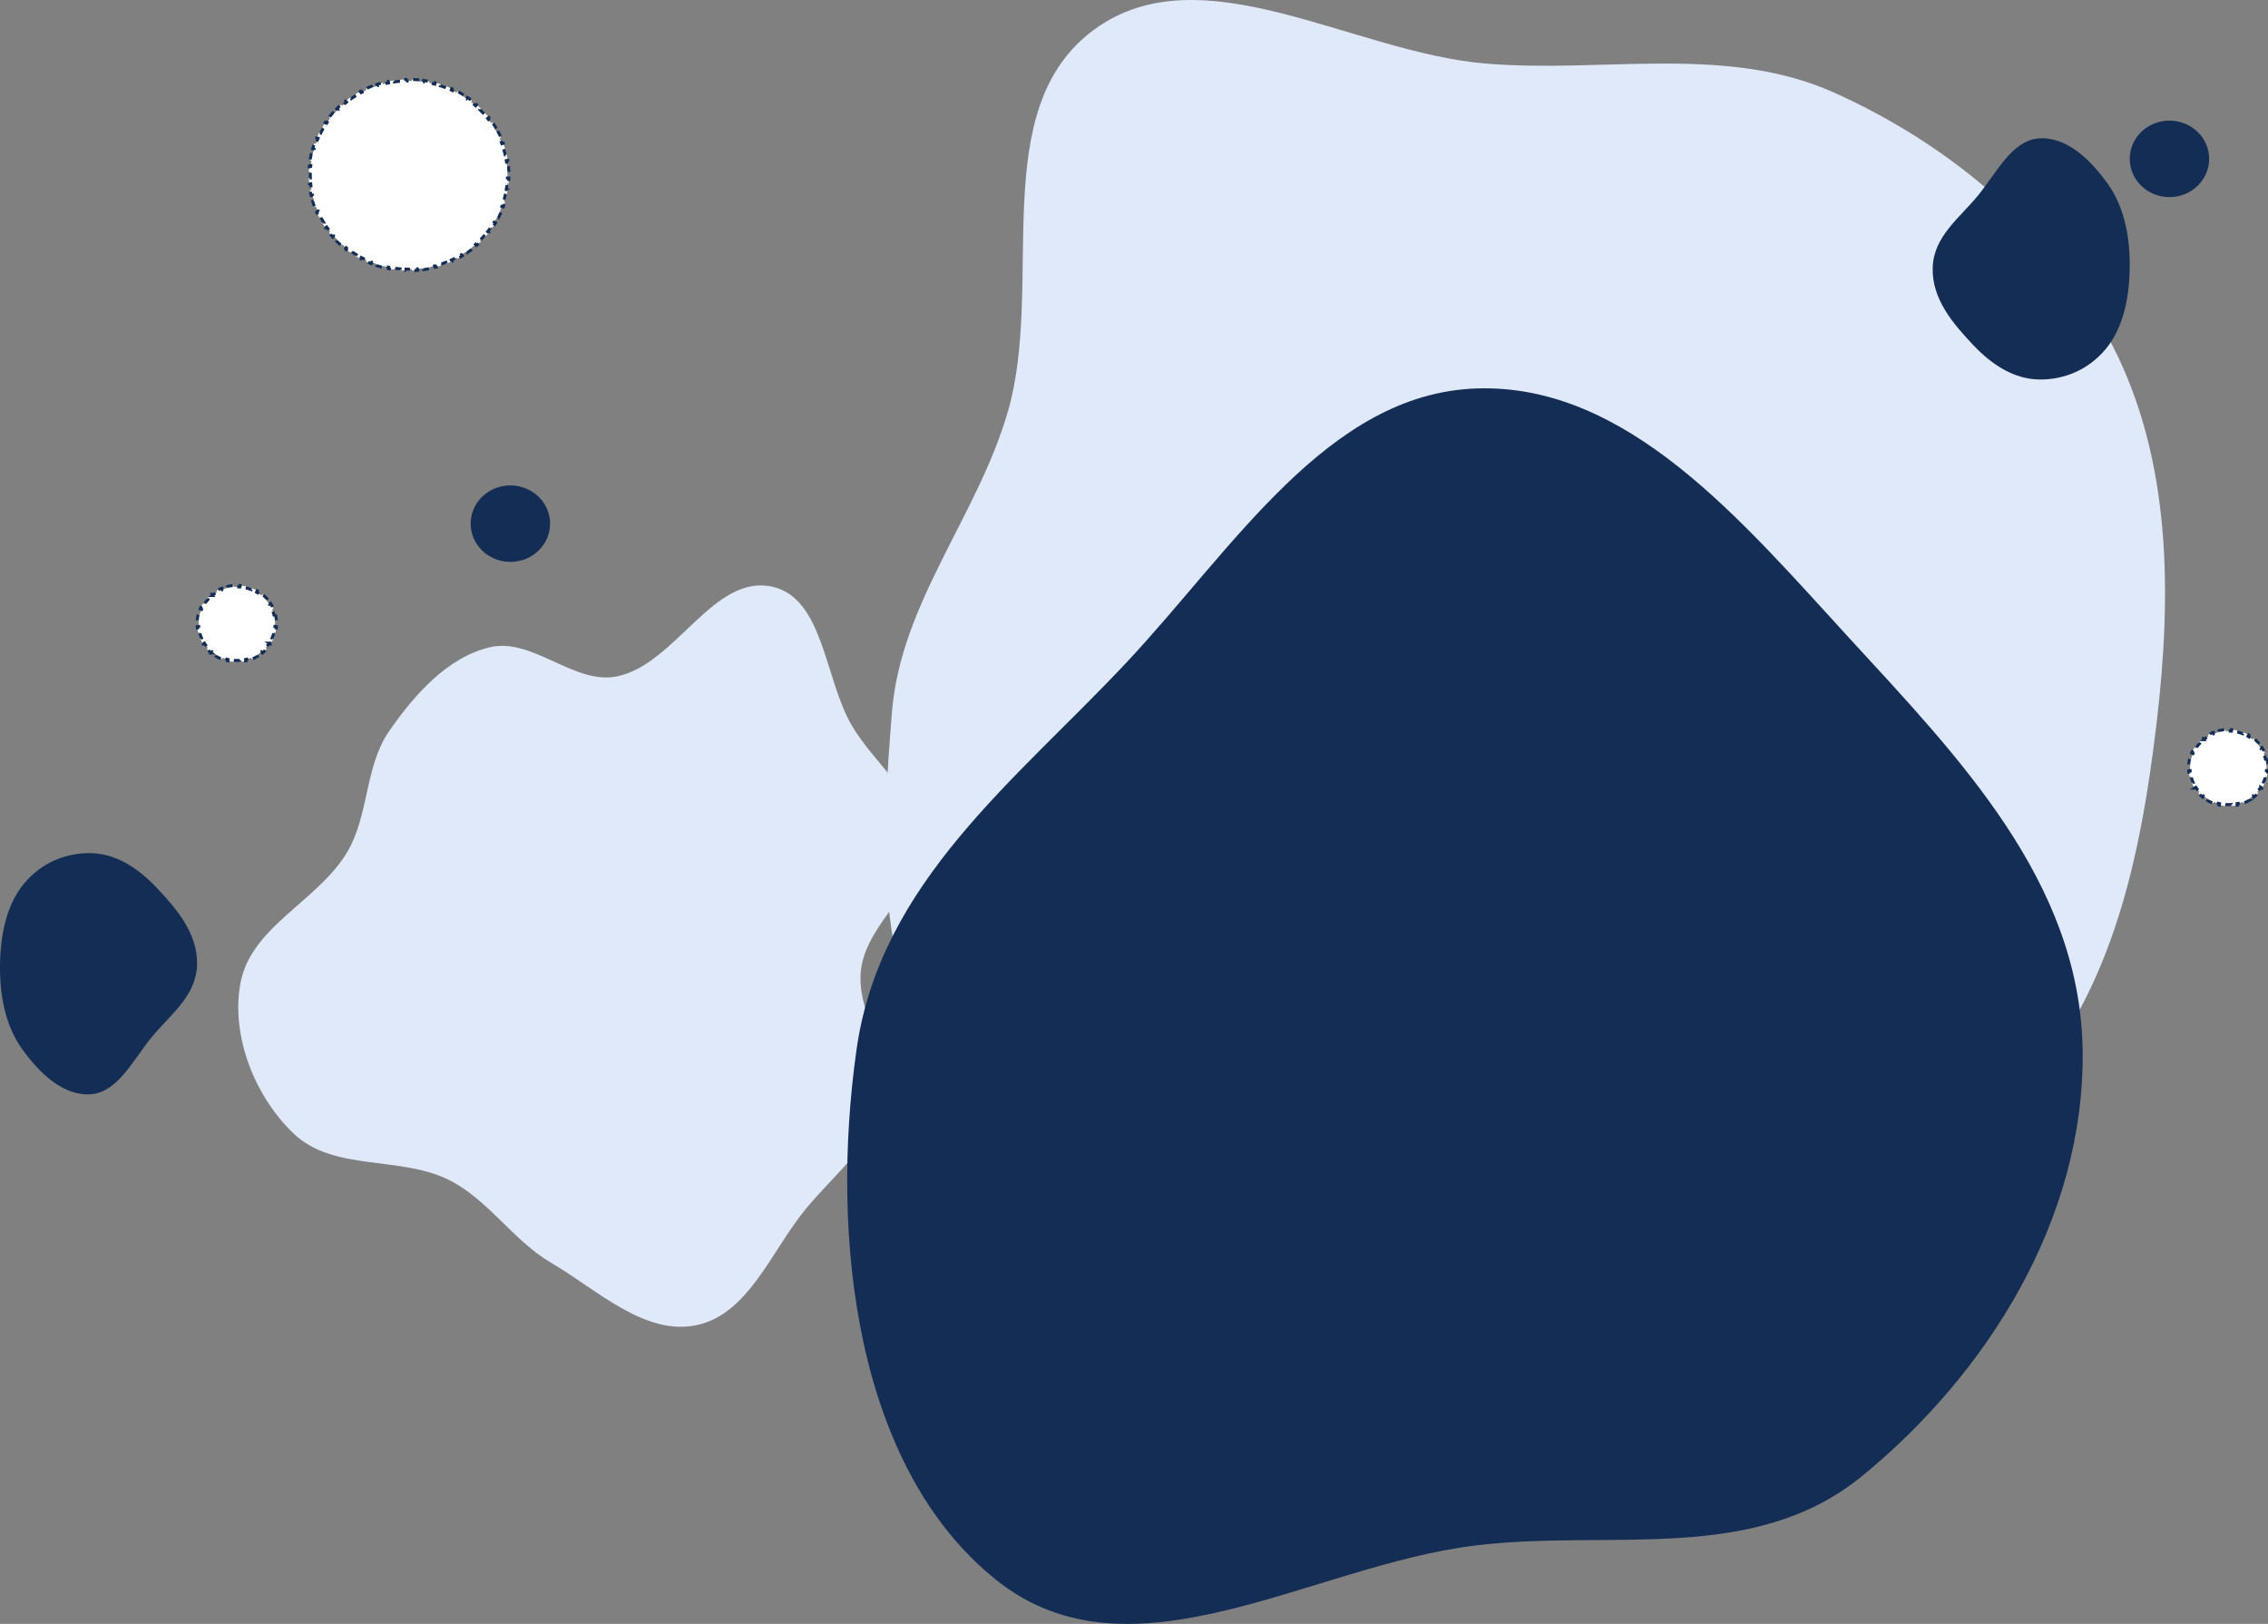 <svg xmlns="http://www.w3.org/2000/svg" width="771" height="552" fill="none" viewBox="0 0 771 552">
  <rect x="0" y="0" width="771" height="552" fill="#808080" stroke="none"/>
  <ellipse cx="737.5" cy="54" fill="#142D55" rx="13.5" ry="13"/>
  <path fill="#fff" stroke="#142D55" stroke-dasharray="2 2" d="M770.616 257.909c.168.665.284 1.35.341 2.05l-.498.041a12.252 12.252 0 0 1 0 2l.498.041c-.057.7-.173 1.385-.341 2.05l-.485-.122a12.05 12.05 0 0 1-.649 1.888l.458.2c-.28.638-.611 1.249-.988 1.83l-.419-.272a12.638 12.638 0 0 1-1.22 1.584l.37.336c-.464.513-.969.991-1.511 1.428l-.314-.388c-.517.417-1.069.797-1.65 1.135l.251.432a13.64 13.64 0 0 1-1.873.904l-.183-.466c-.616.242-1.256.439-1.915.588l.11.488c-.668.151-1.355.254-2.057.306l-.037-.499a13.335 13.335 0 0 1-2.008 0l-.037.499a14.025 14.025 0 0 1-2.057-.306l.11-.488a13.194 13.194 0 0 1-1.915-.588l-.183.466a13.64 13.64 0 0 1-1.873-.904l.251-.432a13.209 13.209 0 0 1-1.65-1.135l-.314.388a13.261 13.261 0 0 1-1.511-1.428l.37-.336a12.638 12.638 0 0 1-1.22-1.584l-.419.272a12.844 12.844 0 0 1-.988-1.83l.458-.2a12.05 12.05 0 0 1-.649-1.888l-.485.122a12.513 12.513 0 0 1-.341-2.05l.498-.041a12.252 12.252 0 0 1 0-2l-.498-.041c.057-.7.173-1.385.341-2.05l.485.122c.165-.65.382-1.281.649-1.888l-.458-.2c.28-.638.611-1.249.988-1.83l.419.272c.364-.559.772-1.089 1.22-1.584l-.37-.336c.464-.513.969-.991 1.511-1.428l.314.388a13.209 13.209 0 0 1 1.65-1.135l-.251-.432a13.64 13.64 0 0 1 1.873-.904l.183.466a13.194 13.194 0 0 1 1.915-.588l-.11-.488a14.025 14.025 0 0 1 2.057-.306l.037.499a13.335 13.335 0 0 1 2.008 0l.037-.499c.702.052 1.389.155 2.057.306l-.11.488c.659.149 1.299.346 1.915.588l.183-.466a13.64 13.64 0 0 1 1.873.904l-.251.432c.581.338 1.133.718 1.65 1.135l.314-.388c.542.437 1.047.915 1.511 1.428l-.37.336c.448.495.856 1.025 1.22 1.584l.419-.272c.377.581.708 1.192.988 1.83l-.458.2c.267.607.484 1.238.649 1.888l.485-.122Zm-677-49c.168.665.284 1.35.341 2.05l-.498.041a12.207 12.207 0 0 1 0 2l.498.041c-.057.7-.173 1.385-.341 2.05l-.485-.122a12.15 12.15 0 0 1-.648 1.888l.457.2c-.28.638-.61 1.249-.988 1.83l-.42-.272a12.545 12.545 0 0 1-1.22 1.584l.371.336c-.464.513-.97.991-1.51 1.428l-.315-.388c-.517.417-1.069.797-1.65 1.135l.25.432c-.595.346-1.221.649-1.872.904l-.183-.466c-.616.242-1.256.439-1.915.588l.11.488c-.668.151-1.355.254-2.057.306l-.037-.499a13.346 13.346 0 0 1-2.008 0l-.037.499a14.022 14.022 0 0 1-2.057-.306l.11-.488a13.194 13.194 0 0 1-1.915-.588l-.183.466a13.621 13.621 0 0 1-1.873-.904l.251-.432a13.204 13.204 0 0 1-1.65-1.135l-.314.388a13.323 13.323 0 0 1-1.511-1.428l.37-.336a12.545 12.545 0 0 1-1.22-1.584l-.419.272a12.785 12.785 0 0 1-.988-1.83l.457-.2a12.112 12.112 0 0 1-.648-1.888l-.485.122a12.535 12.535 0 0 1-.341-2.05l.498-.041a12.207 12.207 0 0 1 0-2l-.498-.041c.057-.7.173-1.385.341-2.05l.485.122c.165-.65.382-1.281.648-1.888l-.457-.2c.28-.638.61-1.249.988-1.83l.42.272c.363-.559.771-1.089 1.22-1.584l-.371-.336c.464-.513.97-.991 1.51-1.428l.315.388a13.204 13.204 0 0 1 1.65-1.135l-.25-.432a13.621 13.621 0 0 1 1.872-.904l.183.466a13.205 13.205 0 0 1 1.915-.588l-.11-.488a14.021 14.021 0 0 1 2.057-.306l.037.499a13.346 13.346 0 0 1 2.008 0l.037-.499c.702.052 1.389.155 2.057.306l-.11.488c.659.149 1.299.346 1.915.588l.183-.466a13.64 13.64 0 0 1 1.873.904l-.251.432c.581.338 1.133.718 1.65 1.135l.314-.388c.542.437 1.047.915 1.511 1.428l-.37.336c.448.495.856 1.025 1.22 1.584l.419-.272c.377.581.709 1.192.988 1.83l-.457.2c.266.607.483 1.238.648 1.888l.485-.122Zm79.24-152.419c.064.662.107 1.33.128 2.003l-.5.016a29.653 29.653 0 0 1 0 1.982l.5.016a30.827 30.827 0 0 1-.128 2.004l-.498-.048a30.06 30.06 0 0 1-.252 1.96l.494.08a31.391 31.391 0 0 1-.385 1.972l-.487-.112a31.33 31.33 0 0 1-.503 1.912l.479.143a31.745 31.745 0 0 1-.635 1.905l-.469-.173c-.229.62-.477 1.23-.744 1.831l.457.203a31.426 31.426 0 0 1-.873 1.81l-.443-.232c-.305.585-.629 1.16-.97 1.724l.428.258a32.217 32.217 0 0 1-1.093 1.686l-.411-.285a32.123 32.123 0 0 1-1.177 1.59l.393.31a32.35 32.35 0 0 1-1.292 1.539l-.373-.333c-.438.491-.892.97-1.361 1.435l.352.355c-.475.472-.964.93-1.468 1.372l-.33-.375c-.495.435-1.003.856-1.524 1.263l.307.394c-.527.411-1.067.808-1.619 1.188l-.284-.412a33.91 33.91 0 0 1-1.662 1.075l.259.428a34.81 34.81 0 0 1-1.749.99l-.233-.442a34 34 0 0 1-1.777.873l.207.455c-.607.277-1.224.537-1.851.78l-.18-.466a34.69 34.69 0 0 1-1.866.662l.153.476c-.635.204-1.278.392-1.929.561l-.126-.484c-.636.166-1.28.314-1.931.444l.098.49c-.653.13-1.314.243-1.98.337l-.07-.495c-.65.092-1.306.165-1.968.22l.042.5c-.663.055-1.332.092-2.005.111l-.014-.5a35.63 35.63 0 0 1-1.986 0l-.014.5a35.948 35.948 0 0 1-2.005-.112l.042-.498a35.042 35.042 0 0 1-1.968-.221l-.07.495a35.424 35.424 0 0 1-1.98-.337l.098-.49a34.391 34.391 0 0 1-1.931-.444l-.126.484a34.987 34.987 0 0 1-1.929-.561l.153-.476a34.69 34.69 0 0 1-1.866-.662l-.18.466a34.321 34.321 0 0 1-1.851-.78l.207-.455a34.247 34.247 0 0 1-1.777-.873l-.233.442a34.501 34.501 0 0 1-1.749-.99l.259-.428a33.978 33.978 0 0 1-1.662-1.075l-.284.412a34.35 34.35 0 0 1-1.619-1.188l.307-.394a33.695 33.695 0 0 1-1.524-1.263l-.33.375c-.504-.443-.993-.9-1.468-1.372l.352-.355a32.145 32.145 0 0 1-1.361-1.435l-.373.333a32.35 32.35 0 0 1-1.292-1.539l.393-.31a32.123 32.123 0 0 1-1.177-1.59l-.411.285a32.217 32.217 0 0 1-1.093-1.686l.428-.258a31.289 31.289 0 0 1-.97-1.724l-.443.232a31.426 31.426 0 0 1-.873-1.81l.457-.203a31.029 31.029 0 0 1-.744-1.83l-.469.172a31.766 31.766 0 0 1-.635-1.905l.479-.143a31.33 31.33 0 0 1-.503-1.912l-.487.112a31.391 31.391 0 0 1-.385-1.973l.494-.08c-.105-.646-.189-1.3-.252-1.96l-.498.049a30.827 30.827 0 0 1-.128-2.004l.5-.016a29.653 29.653 0 0 1 0-1.982l-.5-.016c.021-.673.064-1.341.128-2.004l.498.048c.063-.66.147-1.313.252-1.96l-.494-.08a31.5 31.5 0 0 1 .385-1.972l.487.112a31.33 31.33 0 0 1 .503-1.912l-.479-.143c.192-.643.404-1.279.635-1.905l.469.173c.229-.62.477-1.23.744-1.831l-.457-.203c.272-.613.563-1.217.873-1.81l.443.232c.305-.585.629-1.16.97-1.724l-.428-.259c.347-.573.711-1.135 1.093-1.685l.411.285c.376-.542.768-1.072 1.177-1.59l-.393-.31a32.35 32.35 0 0 1 1.292-1.539l.373.333c.438-.491.892-.97 1.361-1.436l-.352-.354c.475-.472.964-.93 1.468-1.372l.33.375a33.695 33.695 0 0 1 1.524-1.263l-.307-.394a34.279 34.279 0 0 1 1.619-1.188l.284.412a33.978 33.978 0 0 1 1.662-1.075l-.259-.428a34.501 34.501 0 0 1 1.749-.99l.233.442a34.247 34.247 0 0 1 1.777-.873l-.207-.455a34.321 34.321 0 0 1 1.851-.78l.18.466a34.69 34.69 0 0 1 1.866-.662l-.153-.476a34.987 34.987 0 0 1 1.929-.561l.126.484c.636-.166 1.28-.314 1.931-.444l-.098-.49c.653-.13 1.314-.243 1.98-.337l.07.495c.65-.092 1.306-.165 1.968-.22l-.042-.5a35.948 35.948 0 0 1 2.005-.111l.014.5a35.63 35.63 0 0 1 1.986 0l.014-.5c.673.019 1.342.056 2.005.112l-.042.498c.662.056 1.318.13 1.968.221l.07-.495c.666.094 1.327.207 1.98.337l-.098.49c.651.13 1.295.278 1.931.444l.126-.484c.651.17 1.294.357 1.929.561l-.153.476c.63.204 1.252.424 1.866.662l.18-.466c.627.243 1.244.503 1.851.78l-.207.455a34 34 0 0 1 1.777.873l.233-.442a34.81 34.81 0 0 1 1.749.99l-.259.428c.565.343 1.12.701 1.662 1.075l.284-.412c.552.38 1.092.777 1.619 1.188l-.307.394c.521.407 1.029.828 1.524 1.263l.33-.375c.504.443.993.9 1.468 1.372l-.352.354c.469.466.923.945 1.361 1.436l.373-.333c.447.5.878 1.013 1.292 1.539l-.393.31c.409.518.801 1.048 1.177 1.59l.411-.285c.382.55.746 1.112 1.093 1.685l-.428.26c.341.563.665 1.138.97 1.723l.443-.232c.31.593.601 1.197.873 1.81l-.457.203c.267.6.515 1.212.744 1.83l.469-.172c.231.626.443 1.262.635 1.905l-.479.143c.187.63.355 1.267.503 1.912l.487-.112c.149.65.277 1.308.385 1.973l-.494.08c.105.646.189 1.3.252 1.96l.498-.049Z"/>
  <path fill="#E0E9F9" fill-rule="evenodd" d="M504.764 21.574c40.412 3.445 81.901-6.653 118.798 9.936 39.858 17.92 74.91 47.49 94.611 86.015 20.061 39.228 20.11 84.617 14.956 128.241-5.263 44.554-14.693 90.564-44.784 124.25-30.001 33.585-74.549 50.931-119.181 59.305-41.949 7.87-83.396-3.098-124.763-13.537-42.804-10.802-92.662-14.325-120.255-48.296-27.454-33.802-24.4-82.379-20.921-125.519 2.97-36.823 28.72-66.014 39.23-101.475C355.391 96.85 334.908 37.208 371.96 10.06c36.384-26.657 87.615 7.661 132.804 11.514Z" clip-rule="evenodd"/>
  <path fill="#142D55" fill-rule="evenodd" d="M692.944 47.057c9.353-.804 17.652 7.035 23.703 15.589 5.549 7.844 7.47 18.037 7.348 28.304-.121 10.092-2.113 20.283-8.012 27.511-5.967 7.31-14.492 10.742-23.039 10.53-8.369-.208-15.835-5.02-22.099-11.651-6.76-7.157-14.168-15.609-13.834-26.39.329-10.612 9.195-16.91 15.412-24.505 6.339-7.743 11.477-18.611 20.521-19.388Z" clip-rule="evenodd"/>
  <ellipse cx="173.5" cy="178" fill="#142D55" rx="13.5" ry="13"/>
  <path fill="#142D55" fill-rule="evenodd" d="M31.056 371.943c-9.353.804-17.652-7.035-23.703-15.589-5.55-7.844-7.47-18.037-7.348-28.304.12-10.092 2.113-20.283 8.012-27.511 5.967-7.31 14.492-10.742 23.039-10.53 8.369.208 15.835 5.02 22.099 11.651 6.76 7.157 14.168 15.609 13.834 26.39-.329 10.612-9.195 16.911-15.412 24.505-6.339 7.743-11.477 18.611-20.521 19.388Z" clip-rule="evenodd"/>
  <path fill="#E0E9F9" fill-rule="evenodd" d="M209.934 229.876c19.868-4.276 32.519-34.663 52.407-30.482 17.649 3.71 17.946 31.373 27.23 47.222 7.785 13.289 22.815 23.741 23.414 39.236.624 16.173-17.937 27.293-20.226 43.308-2.161 15.128 11.064 29.801 7.652 44.685-3.446 15.028-16.621 25.2-26.37 36.955-11.704 14.112-19.468 35.863-37.146 39.627-17.707 3.771-33.83-11.971-49.538-21.168-12.941-7.577-21.293-21.427-34.68-28.138-16.633-8.34-39.141-2.822-52.754-15.698-13.195-12.48-21.578-33.292-18.156-51.371 3.633-19.194 26.42-27.752 36.296-44.471 7.426-12.572 5.925-29.137 14.252-41.1 8.619-12.383 19.724-24.993 34.161-28.454 14.606-3.501 28.779 13.009 43.458 9.849Z" clip-rule="evenodd"/>
  <path fill="#142D55" fill-rule="evenodd" d="M501.87 132.049c51.283-1.771 90.142 44.908 126.667 84.724 36.883 40.206 78.535 82.719 79.445 139.959.919 57.837-32.836 110.55-74.916 144.965-37.023 30.279-85.405 18.102-131.196 23.603-56.343 6.769-117.302 48.492-163.206 11.765-47.706-38.169-56.6-116.037-47.482-180.333 8.059-56.825 54.244-91.53 91.7-131.474 36.367-38.783 68.47-91.464 118.988-93.209Z" clip-rule="evenodd"/>
</svg>
